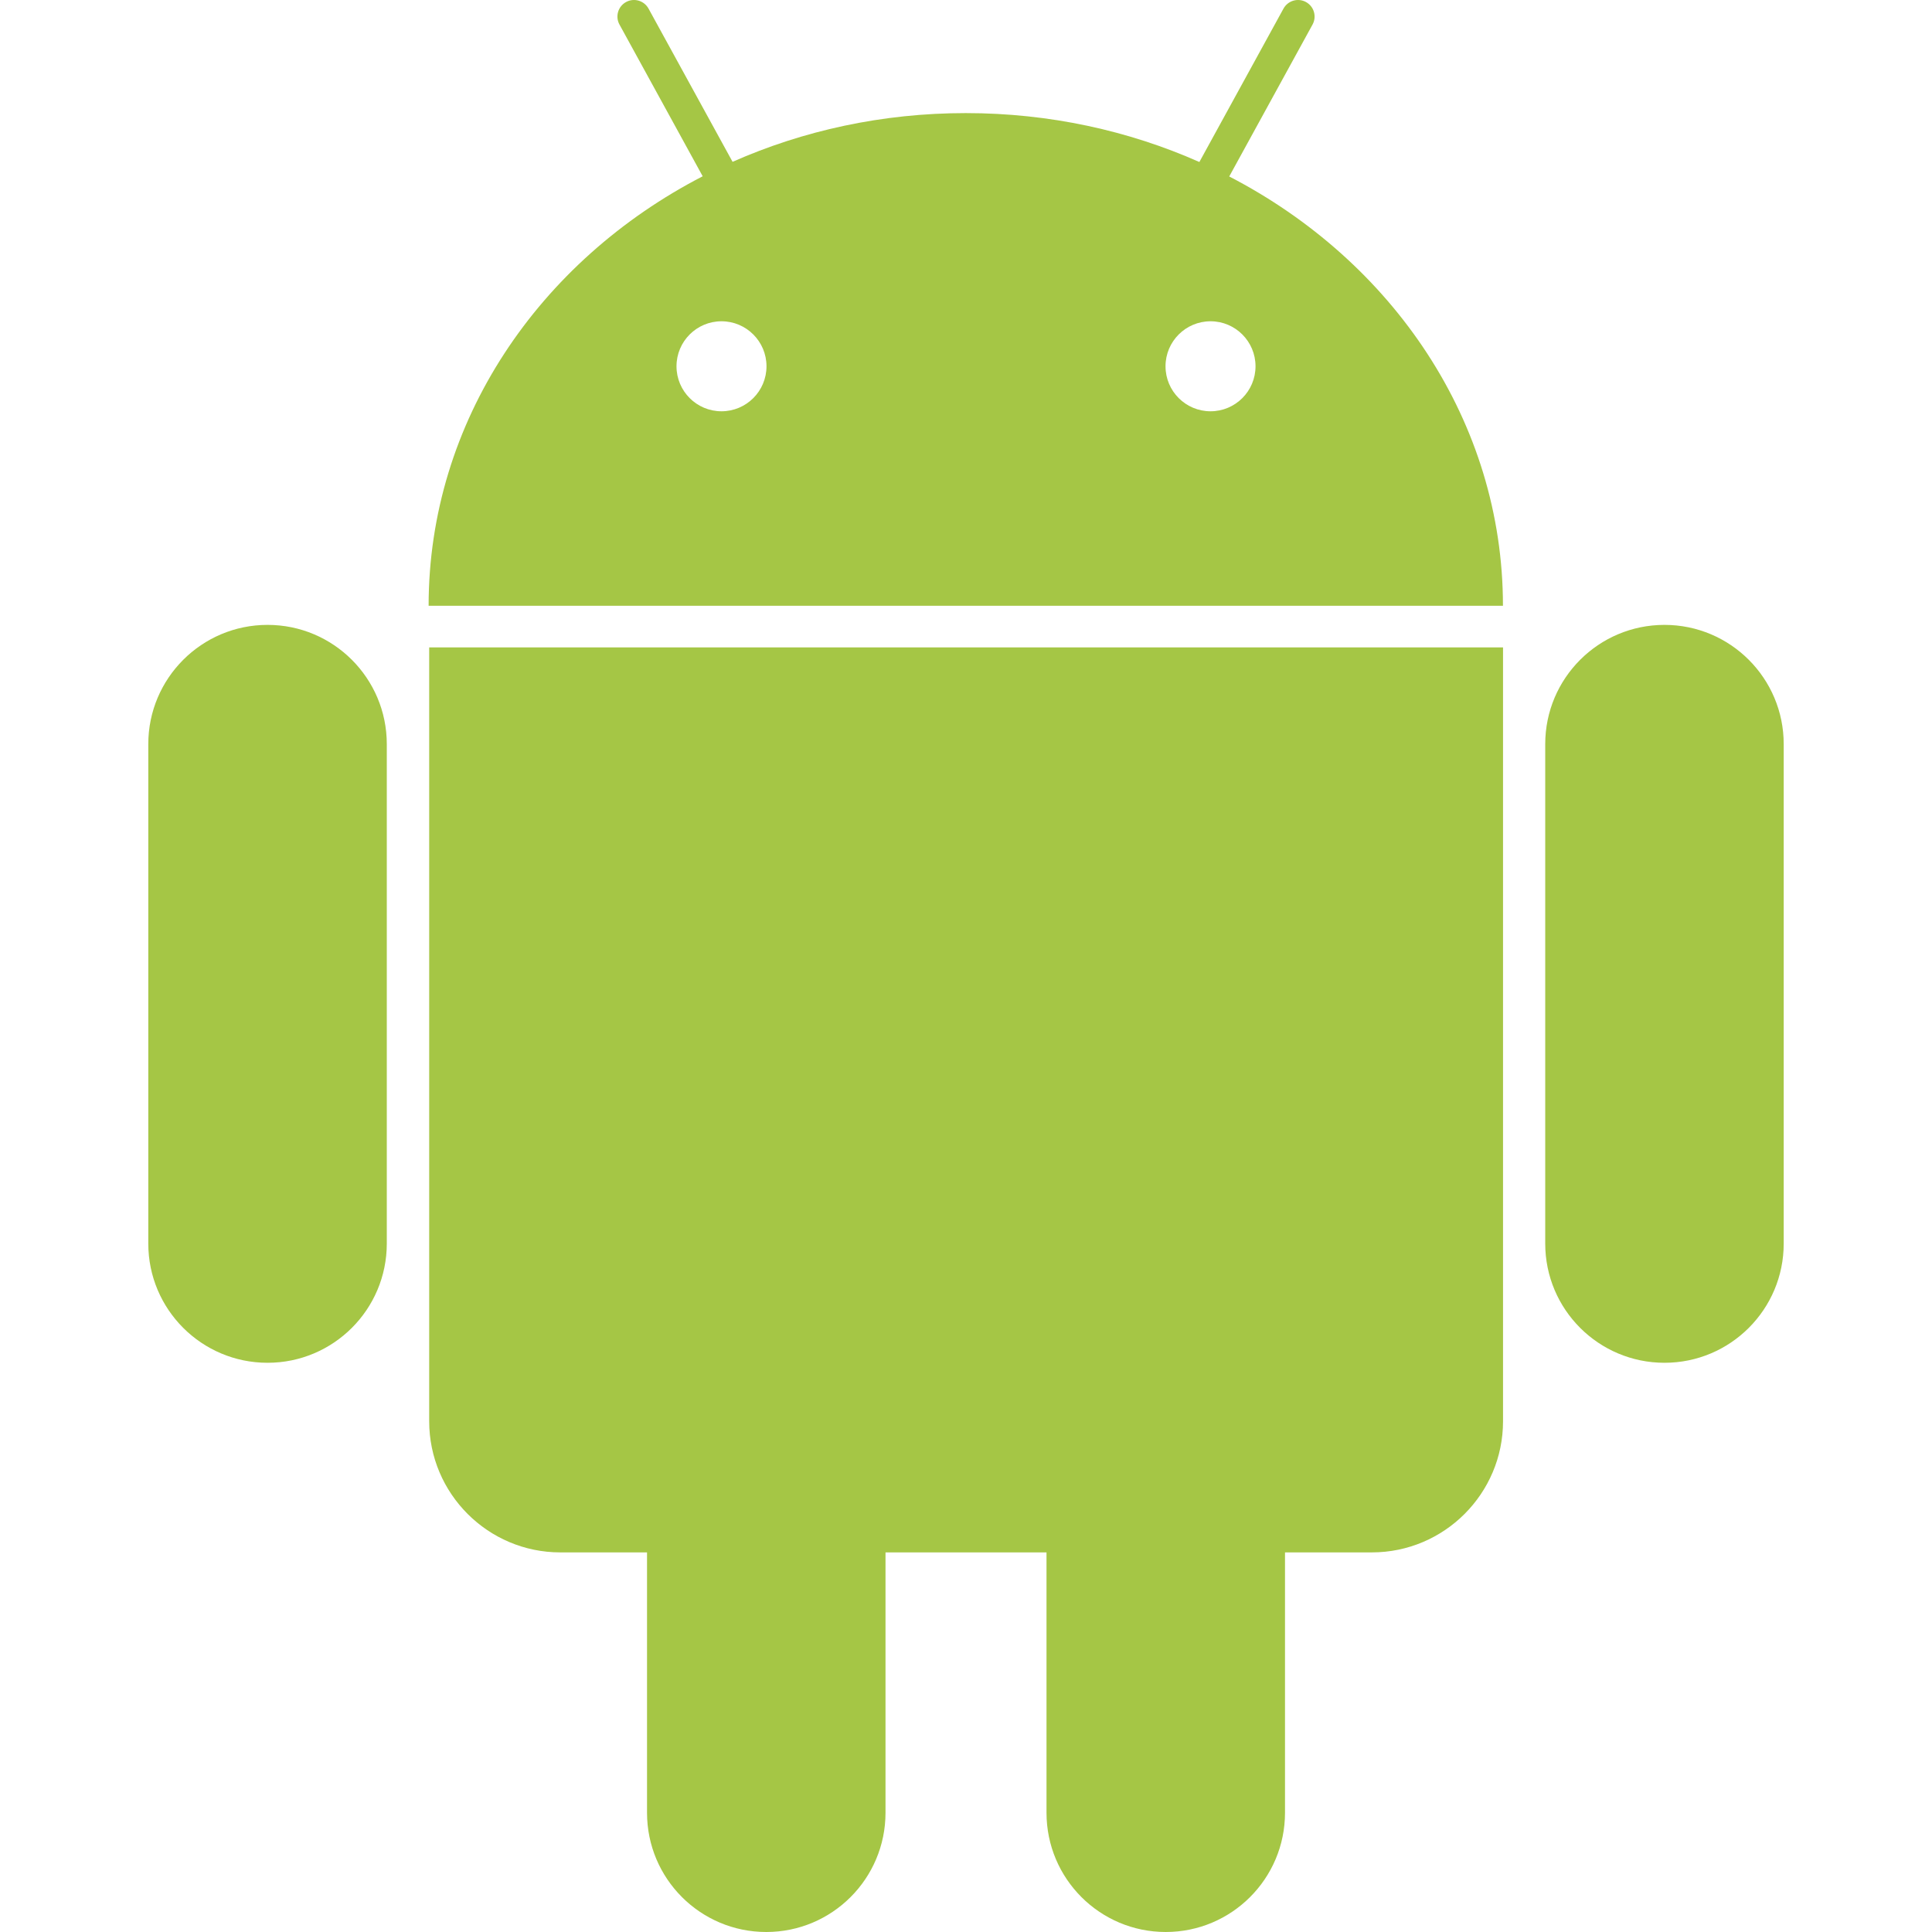 <?xml version="1.0" encoding="utf-8"?>
<!-- Generator: Adobe Illustrator 16.0.4, SVG Export Plug-In . SVG Version: 6.00 Build 0)  -->
<!DOCTYPE svg PUBLIC "-//W3C//DTD SVG 1.1//EN" "http://www.w3.org/Graphics/SVG/1.1/DTD/svg11.dtd">
<svg version="1.1" id="Layer_1" xmlns="http://www.w3.org/2000/svg" xmlns:xlink="http://www.w3.org/1999/xlink" x="0px" y="0px"
	 width="800px" height="800px" viewBox="0 0 800 800" enable-background="new 0 0 800 800" xml:space="preserve">
<g>
	<path fill="#A5C645" d="M61.404,514.929c0,27.279,22.112,49.371,49.379,49.371c27.27,0,49.381-22.092,49.381-49.371V308.125
		c0-27.261-22.111-49.375-49.381-49.375c-27.267,0-49.379,22.115-49.379,49.375V514.929z"/>
	<path fill="#A5C645" d="M738.596,514.929c0,27.279-22.097,49.371-49.372,49.371c-27.269,0-49.379-22.092-49.379-49.371V308.125
		c0-27.264,22.11-49.375,49.379-49.375c27.275,0,49.372,22.111,49.372,49.375V514.929z"/>
	<path fill="#A5C645" d="M620.787,268.077h-1.584H180.888h-1.584h-1.585v320.441c0,29.939,24.355,54.295,54.288,54.295h35.914
		v107.804c0,27.282,22.107,49.383,49.376,49.383c27.271,0,49.375-22.101,49.375-49.383V642.813h66.664v107.804
		c0,27.282,22.108,49.383,49.375,49.383c27.266,0,49.381-22.101,49.381-49.383V642.813h35.971c29.947,0,54.31-24.355,54.31-54.295
		V268.077H620.787z"/>
	<path fill="#A5C645" d="M509,73.074l34.499-62.912c1.822-3.324,0.605-7.494-2.718-9.316c-3.32-1.822-7.491-0.601-9.317,2.719
		l-34.83,63.521C467.386,54.111,434.571,46.83,399.9,46.83c-34.601,0-67.356,7.252-96.559,20.18L268.544,3.564
		c-1.821-3.32-5.988-4.541-9.315-2.719c-3.324,1.822-4.542,5.996-2.72,9.316l34.46,62.83
		c-67.72,34.974-113.486,101.495-113.486,177.85H622.34C622.34,174.544,576.642,108.071,509,73.074z M298.758,170.302
		c-10.292,0-18.633-8.337-18.633-18.636c0-10.285,8.341-18.632,18.633-18.632c10.278,0,18.633,8.347,18.633,18.632
		C317.391,161.965,309.036,170.302,298.758,170.302z M501.258,170.302c-10.288,0-18.64-8.337-18.64-18.636
		c0-10.285,8.352-18.632,18.64-18.632c10.281,0,18.626,8.347,18.626,18.632C519.884,161.965,511.539,170.302,501.258,170.302z"/>
</g>
</svg>
